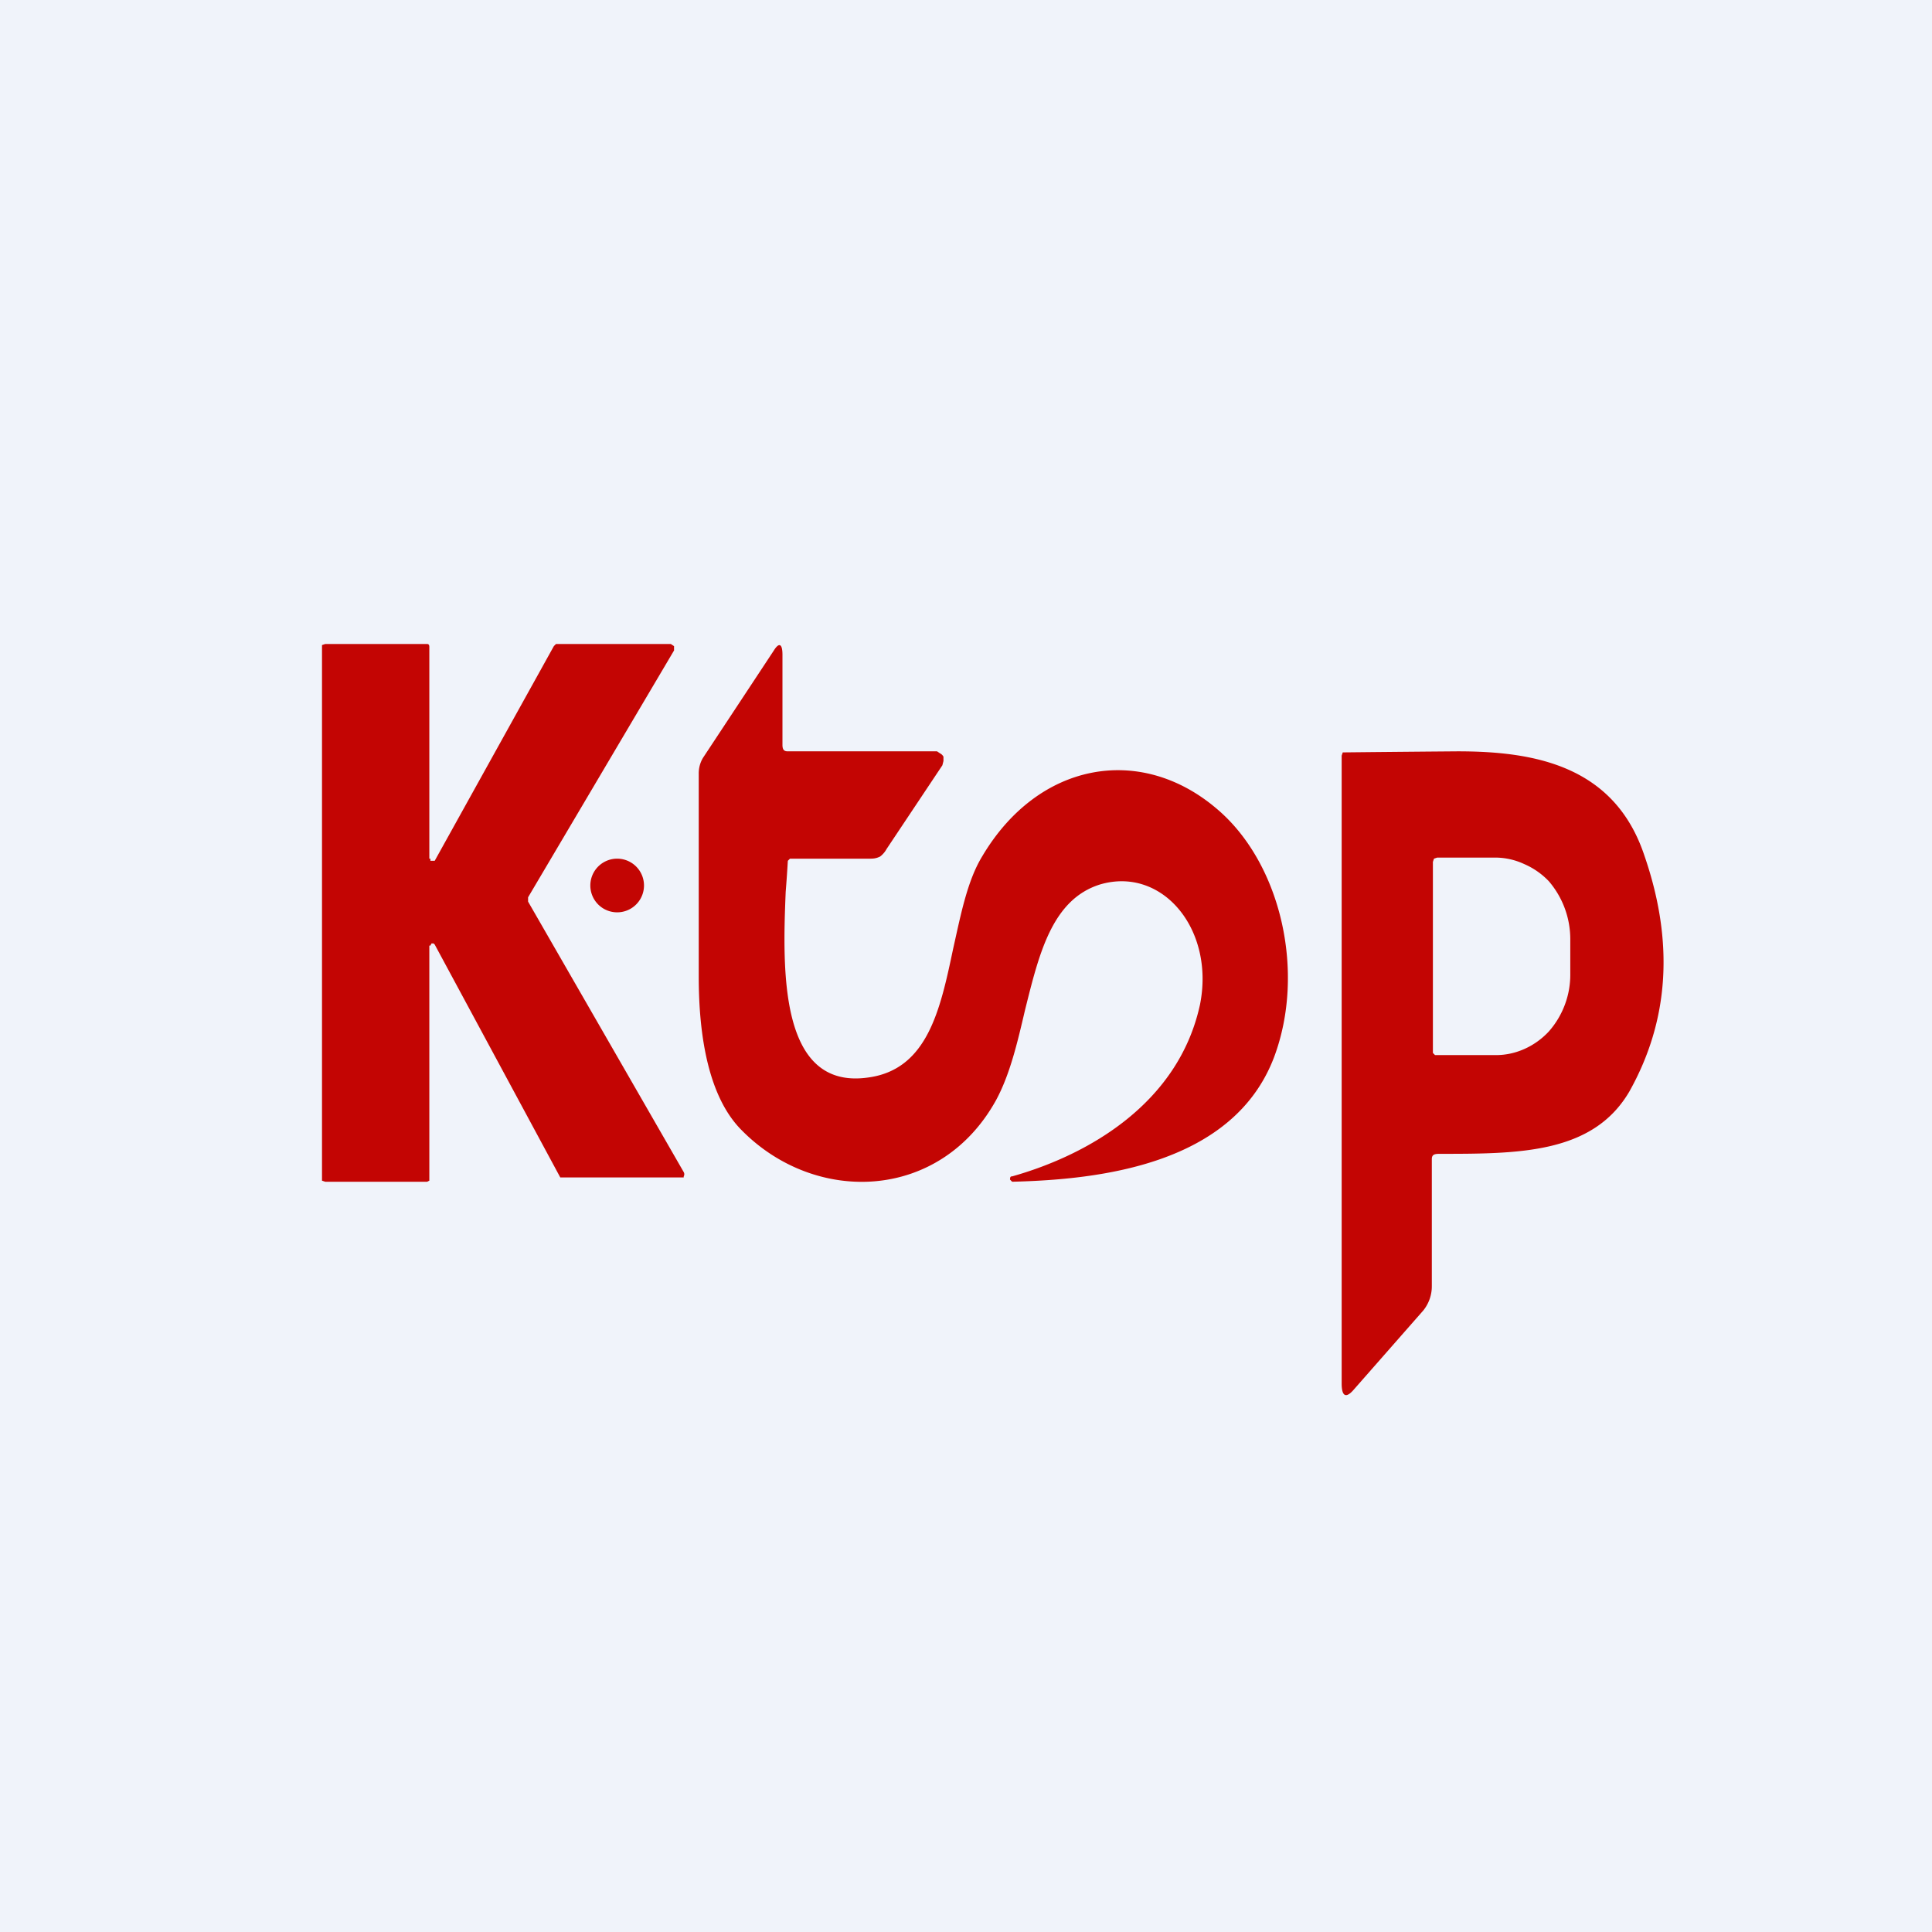 <!-- by TradingView --><svg width="18" height="18" viewBox="0 0 18 18" xmlns="http://www.w3.org/2000/svg"><path fill="#F0F3FA" d="M0 0h18v18H0z"/><path fill-rule="evenodd" d="M6.26 6H5.18l-.02.02-1.11 2h-.04V8L4 8V6.03C4 6.02 4 6 3.98 6h-.95L3 6.01 3 6.03V11l.03.01h.95l.02-.01V8.81h.01l.01-.02h.02l.01.01 1.17 2.17H6.37v-.01a.04.04 0 0 0 0-.04L4.92 8.4v-.04l1.36-2.3v-.04L6.25 6Zm2.47 1H7.34c-.03 0-.05-.01-.05-.06V6.1c0-.1-.03-.12-.08-.04l-.66 1a.28.28 0 0 0-.04.15v1.89c0 .55.09 1.12.4 1.43.69.7 1.85.66 2.37-.28.13-.24.2-.54.27-.84.13-.52.25-1.03.7-1.17.58-.17 1.07.42.93 1.12-.2.92-1.04 1.4-1.75 1.6-.01 0-.02 0-.02.03l.02.02c.82-.02 2.06-.16 2.44-1.16.3-.8.06-1.82-.54-2.32-.71-.6-1.66-.43-2.18.45-.14.23-.2.55-.27.86-.12.57-.24 1.13-.8 1.2-.82.11-.79-1-.76-1.73a11.86 11.86 0 0 0 .02-.29L7.36 8h.74c.03 0 .06 0 .1-.02a.22.22 0 0 0 .06-.07l.52-.78.01-.04v-.04a.07.07 0 0 0-.03-.03L8.73 7Zm4.61 4.98V10.8c0-.04.02-.05.07-.05.74 0 1.43 0 1.77-.58.37-.66.42-1.39.14-2.2-.28-.84-1.03-.97-1.74-.97a442 442 0 0 0-1.07.01l-.01.03v5.85c0 .12.04.14.11.06l.65-.74a.36.36 0 0 0 .08-.23ZM13.36 8l-.01.03v1.78l.01.01.01.01H13.94c.18 0 .36-.08.49-.22a.8.8 0 0 0 .2-.54v-.32a.83.83 0 0 0-.2-.54.7.7 0 0 0-.23-.16.64.64 0 0 0-.26-.06h-.55l-.03.01ZM6 8.25a.25.25 0 1 1-.5 0 .25.25 0 0 1 .5 0Z" fill="#C30503"/></svg>